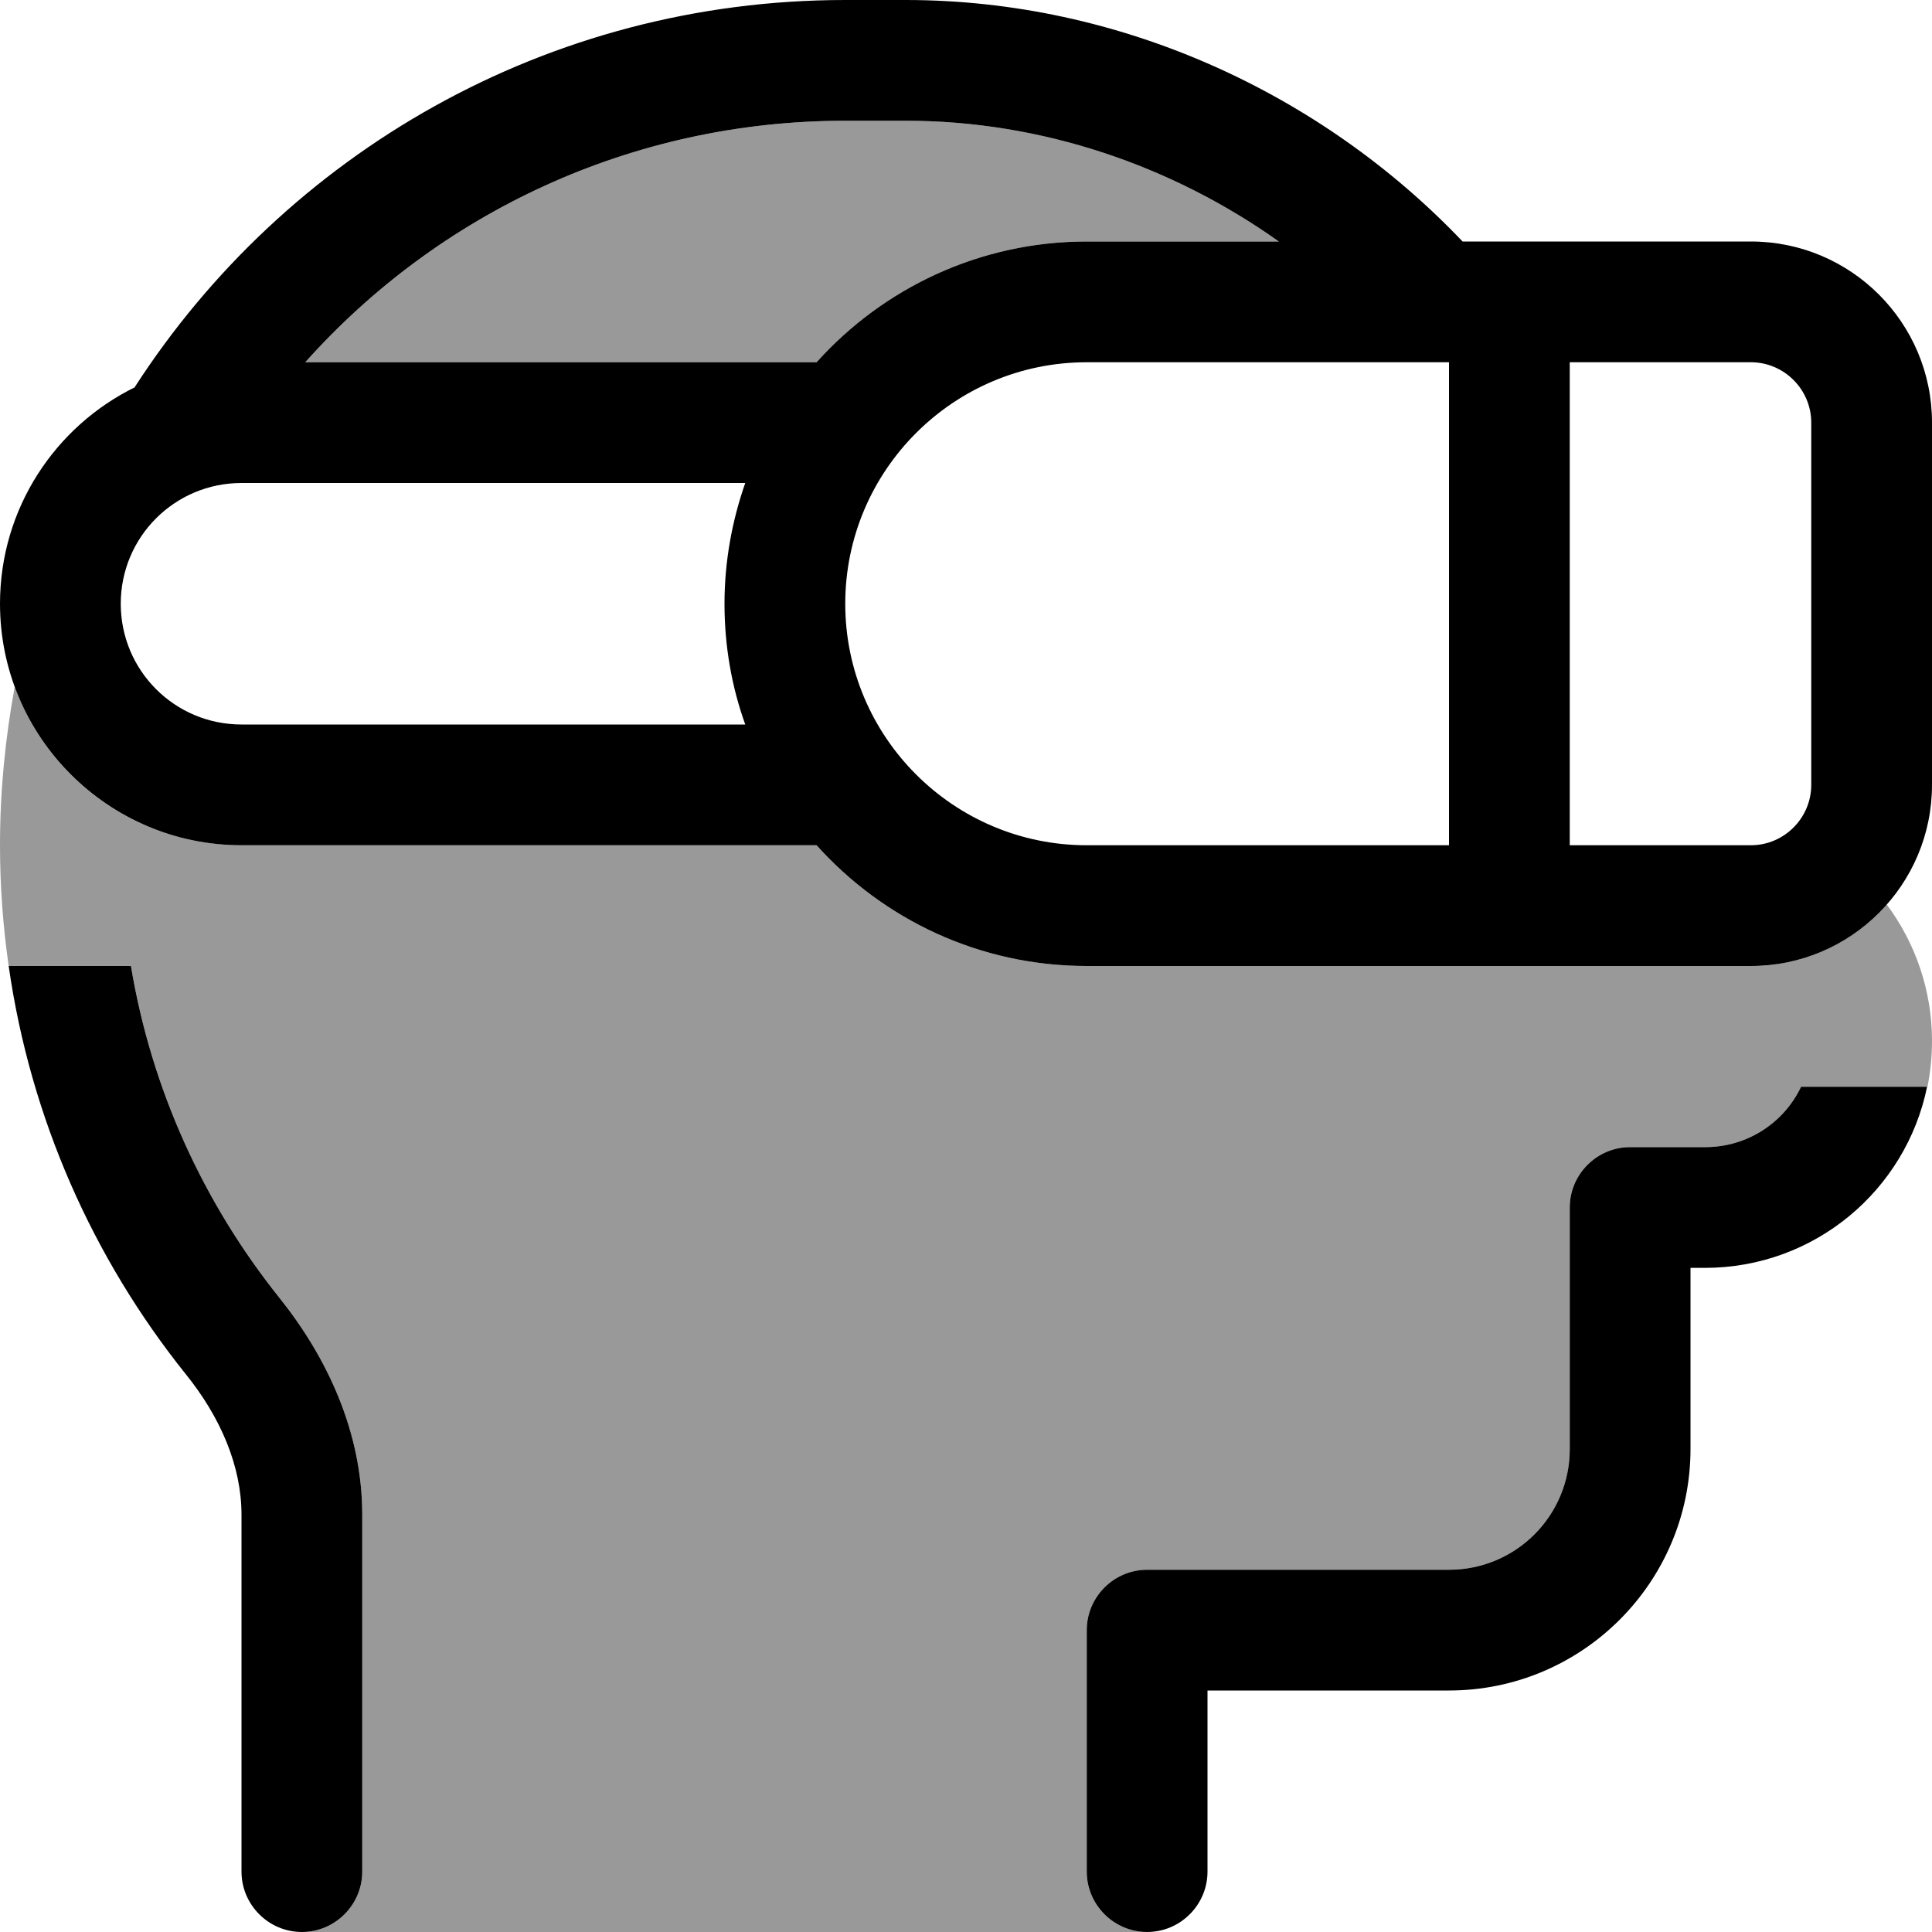 <svg xmlns="http://www.w3.org/2000/svg" viewBox="0 0 512 512"><!--! Font Awesome Pro 6.7.1 by @fontawesome - https://fontawesome.com License - https://fontawesome.com/license (Commercial License) Copyright 2024 Fonticons, Inc. --><defs><style>.fa-secondary{opacity:.4}</style></defs><path class="fa-secondary" d="M0 224c0-14.4 1.4-28.4 3.9-42c9 24.6 32.5 42 60.1 42l152.4 0c17.6 19.6 43.1 32 71.6 32l112 0 64 0c14.3 0 27.2-6.3 36-16.3c7.7 10.3 12 23 12 36.1c0 4.2-.4 8.2-1.2 12.2l-33.5 0c-4.5 9.5-14.2 16-25.4 16L432 304c-8.8 0-16 7.2-16 16l0 64c0 17.7-14.3 32-32 32l-80 0c-8.8 0-16 7.2-16 16l0 64c0 8.8 7.2 16 16 16L80 512c8.8 0 16-7.2 16-16l0-94.6c0-22.1-9.5-41.9-21.9-57.4c-20-25-33.9-55-39.4-88L2.3 256C.8 245.5 0 234.9 0 224zM80.9 96C116 56.7 167.1 32 224 32l16 0c36.1 0 70.6 11.9 98.9 32L288 64c-28.4 0-54 12.4-71.6 32L80.9 96z"/><path class="fa-primary" d="M2.3 256c5.8 40.5 22.4 77.5 46.8 108C58.5 375.6 64 388.6 64 401.4L64 496c0 8.8 7.2 16 16 16s16-7.2 16-16l0-94.6c0-22.1-9.5-41.9-21.9-57.4c-20-25-33.9-55-39.4-88L2.3 256zM80.9 96C116 56.7 167.1 32 224 32l16 0c36.1 0 70.6 11.9 98.9 32L288 64c-28.4 0-54 12.4-71.6 32L80.9 96zm-45.1 6.6C14.6 113 0 134.8 0 160c0 35.3 28.7 64 64 64l152.4 0c17.6 19.6 43.1 32 71.6 32l112 0 64 0c26.5 0 48-21.5 48-48l0-96c0-26.5-21.5-48-48-48l-64 0-12.4 0C350.2 24.7 296.8 0 240 0L224 0C145 0 75.6 40.8 35.7 102.6zM197.5 192L64 192c-17.7 0-32-14.3-32-32s14.3-32 32-32l133.5 0c-3.5 10-5.5 20.8-5.5 32s1.9 22 5.5 32zm313.3 96l-33.5 0c-4.5 9.5-14.2 16-25.4 16L432 304c-8.8 0-16 7.2-16 16l0 64c0 17.7-14.3 32-32 32l-80 0c-8.8 0-16 7.2-16 16l0 64c0 8.8 7.2 16 16 16s16-7.2 16-16l0-48 64 0c35.3 0 64-28.7 64-64l0-48 3.8 0c29.1 0 53.3-20.6 58.9-48zM288 96l96 0 0 128-96 0c-35.3 0-64-28.7-64-64s28.7-64 64-64zM416 224l0-128 48 0c8.8 0 16 7.2 16 16l0 96c0 8.8-7.2 16-16 16l-48 0z"/></svg>